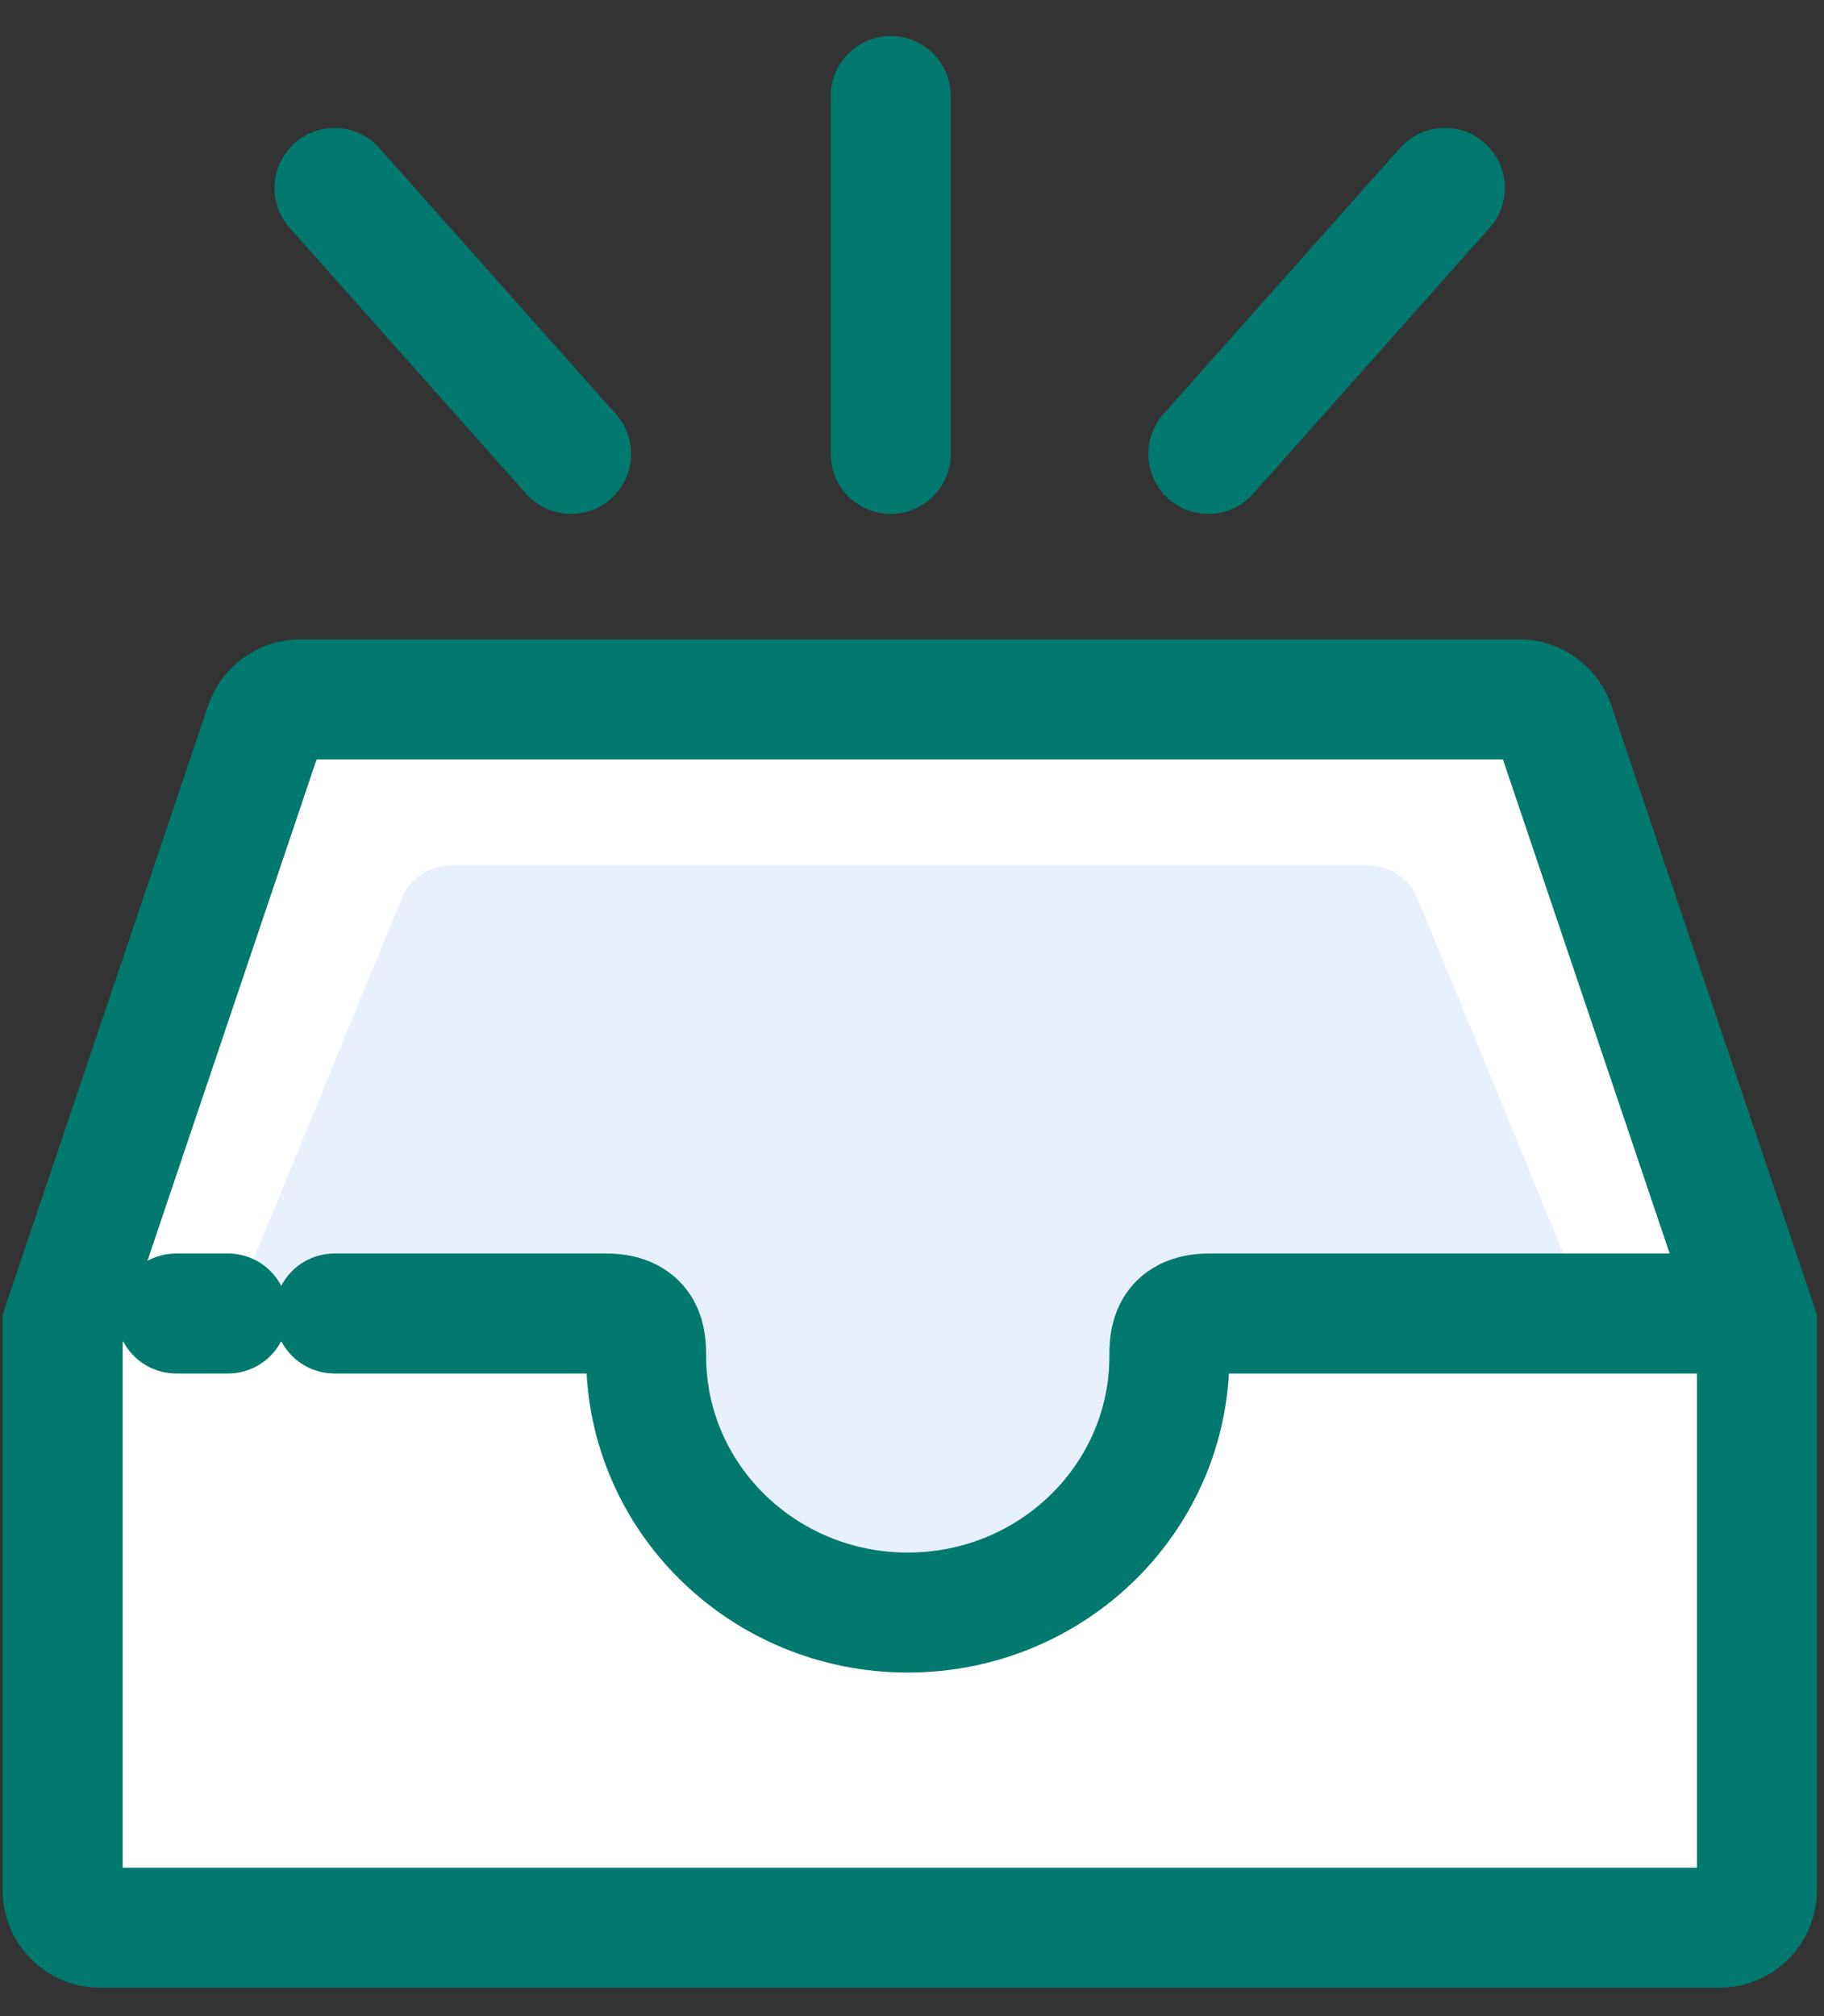 <svg width="38" height="42" viewBox="0 0 38 42" fill="none" xmlns="http://www.w3.org/2000/svg">
<rect x="0" y="0" width="38" height="42" fill="#333333" stroke="none"/>
<path fill-rule="evenodd" clip-rule="evenodd" d="M13.679 27.945C13.644 28.192 13.626 28.443 13.626 28.699C13.626 31.648 16.011 34.039 18.954 34.039C21.897 34.039 24.282 31.648 24.282 28.699C24.282 28.443 24.264 28.192 24.229 27.945H37.158V39.824C37.158 40.561 36.562 41.159 35.826 41.159H2.082C1.346 41.159 0.75 40.561 0.75 39.824V27.945H13.679Z" fill="white"/>
<path fill-rule="evenodd" clip-rule="evenodd" d="M24.726 27.811C24.726 31.006 22.142 33.596 18.954 33.596C15.766 33.596 13.182 31.006 13.182 27.811C13.182 27.707 13.185 27.604 13.19 27.502H0.75L4.995 14.923C5.178 14.381 5.685 14.016 6.257 14.016H31.651C32.223 14.016 32.73 14.381 32.913 14.923L37.158 27.502H24.718C24.723 27.604 24.726 27.707 24.726 27.811Z" fill="white"/>
<path fill-rule="evenodd" clip-rule="evenodd" d="M23.878 28.234C23.878 30.703 21.672 33.15 18.95 33.15C16.229 33.15 14.023 30.703 14.023 28.234C14.023 28.154 14.025 27.63 14.03 27.551H4.742L8.366 18.721C8.522 18.302 8.955 18.02 9.443 18.02H28.457C28.945 18.02 29.378 18.302 29.535 18.721L33.158 27.551H23.871C23.875 27.63 23.878 28.154 23.878 28.234Z" fill="#E8F0FE"/>
<path fill-rule="evenodd" clip-rule="evenodd" d="M1.305 27.592V39.379C1.305 39.809 1.653 40.158 2.082 40.158H35.826C36.255 40.158 36.603 39.809 36.603 39.379V27.592L32.387 15.1C32.28 14.783 31.984 14.57 31.651 14.57H6.256C5.923 14.57 5.627 14.783 5.52 15.1L1.305 27.592Z" stroke="url(#paint0_linear_2951_126903)" stroke-width="2.5"/>
<path d="M6.969 27.363C8.717 27.363 10.603 27.363 12.628 27.363C13.461 27.363 13.461 27.95 13.461 28.253C13.461 31.203 15.901 33.593 18.912 33.593C21.922 33.593 24.362 31.203 24.362 28.253C24.362 27.95 24.362 27.363 25.195 27.363H36.273M3.672 27.363H4.749H3.672Z" stroke="url(#paint1_linear_2951_126903)" stroke-width="2.5" stroke-linecap="round" stroke-linejoin="round"/>
<path d="M30.101 3.915L25.173 9.456M18.557 2V9.456V2ZM6.969 3.915L11.897 9.456L6.969 3.915Z" stroke="#01796F" stroke-width="2.5" stroke-linecap="round" stroke-linejoin="round"/>
<defs>
<linearGradient id="paint0_linear_2951_126903" x1="1.305" y1="27.364" x2="36.603" y2="27.364" gradientUnits="userSpaceOnUse">
<stop stop-color="#01796F"/>
<stop offset="1" stop-color="#01796F"/>
</linearGradient>
<linearGradient id="paint1_linear_2951_126903" x1="3.672" y1="30.478" x2="36.273" y2="30.478" gradientUnits="userSpaceOnUse">
<stop stop-color="#01796F"/>
<stop offset="1" stop-color="#01796F"/>
</linearGradient>
</defs>
</svg>
